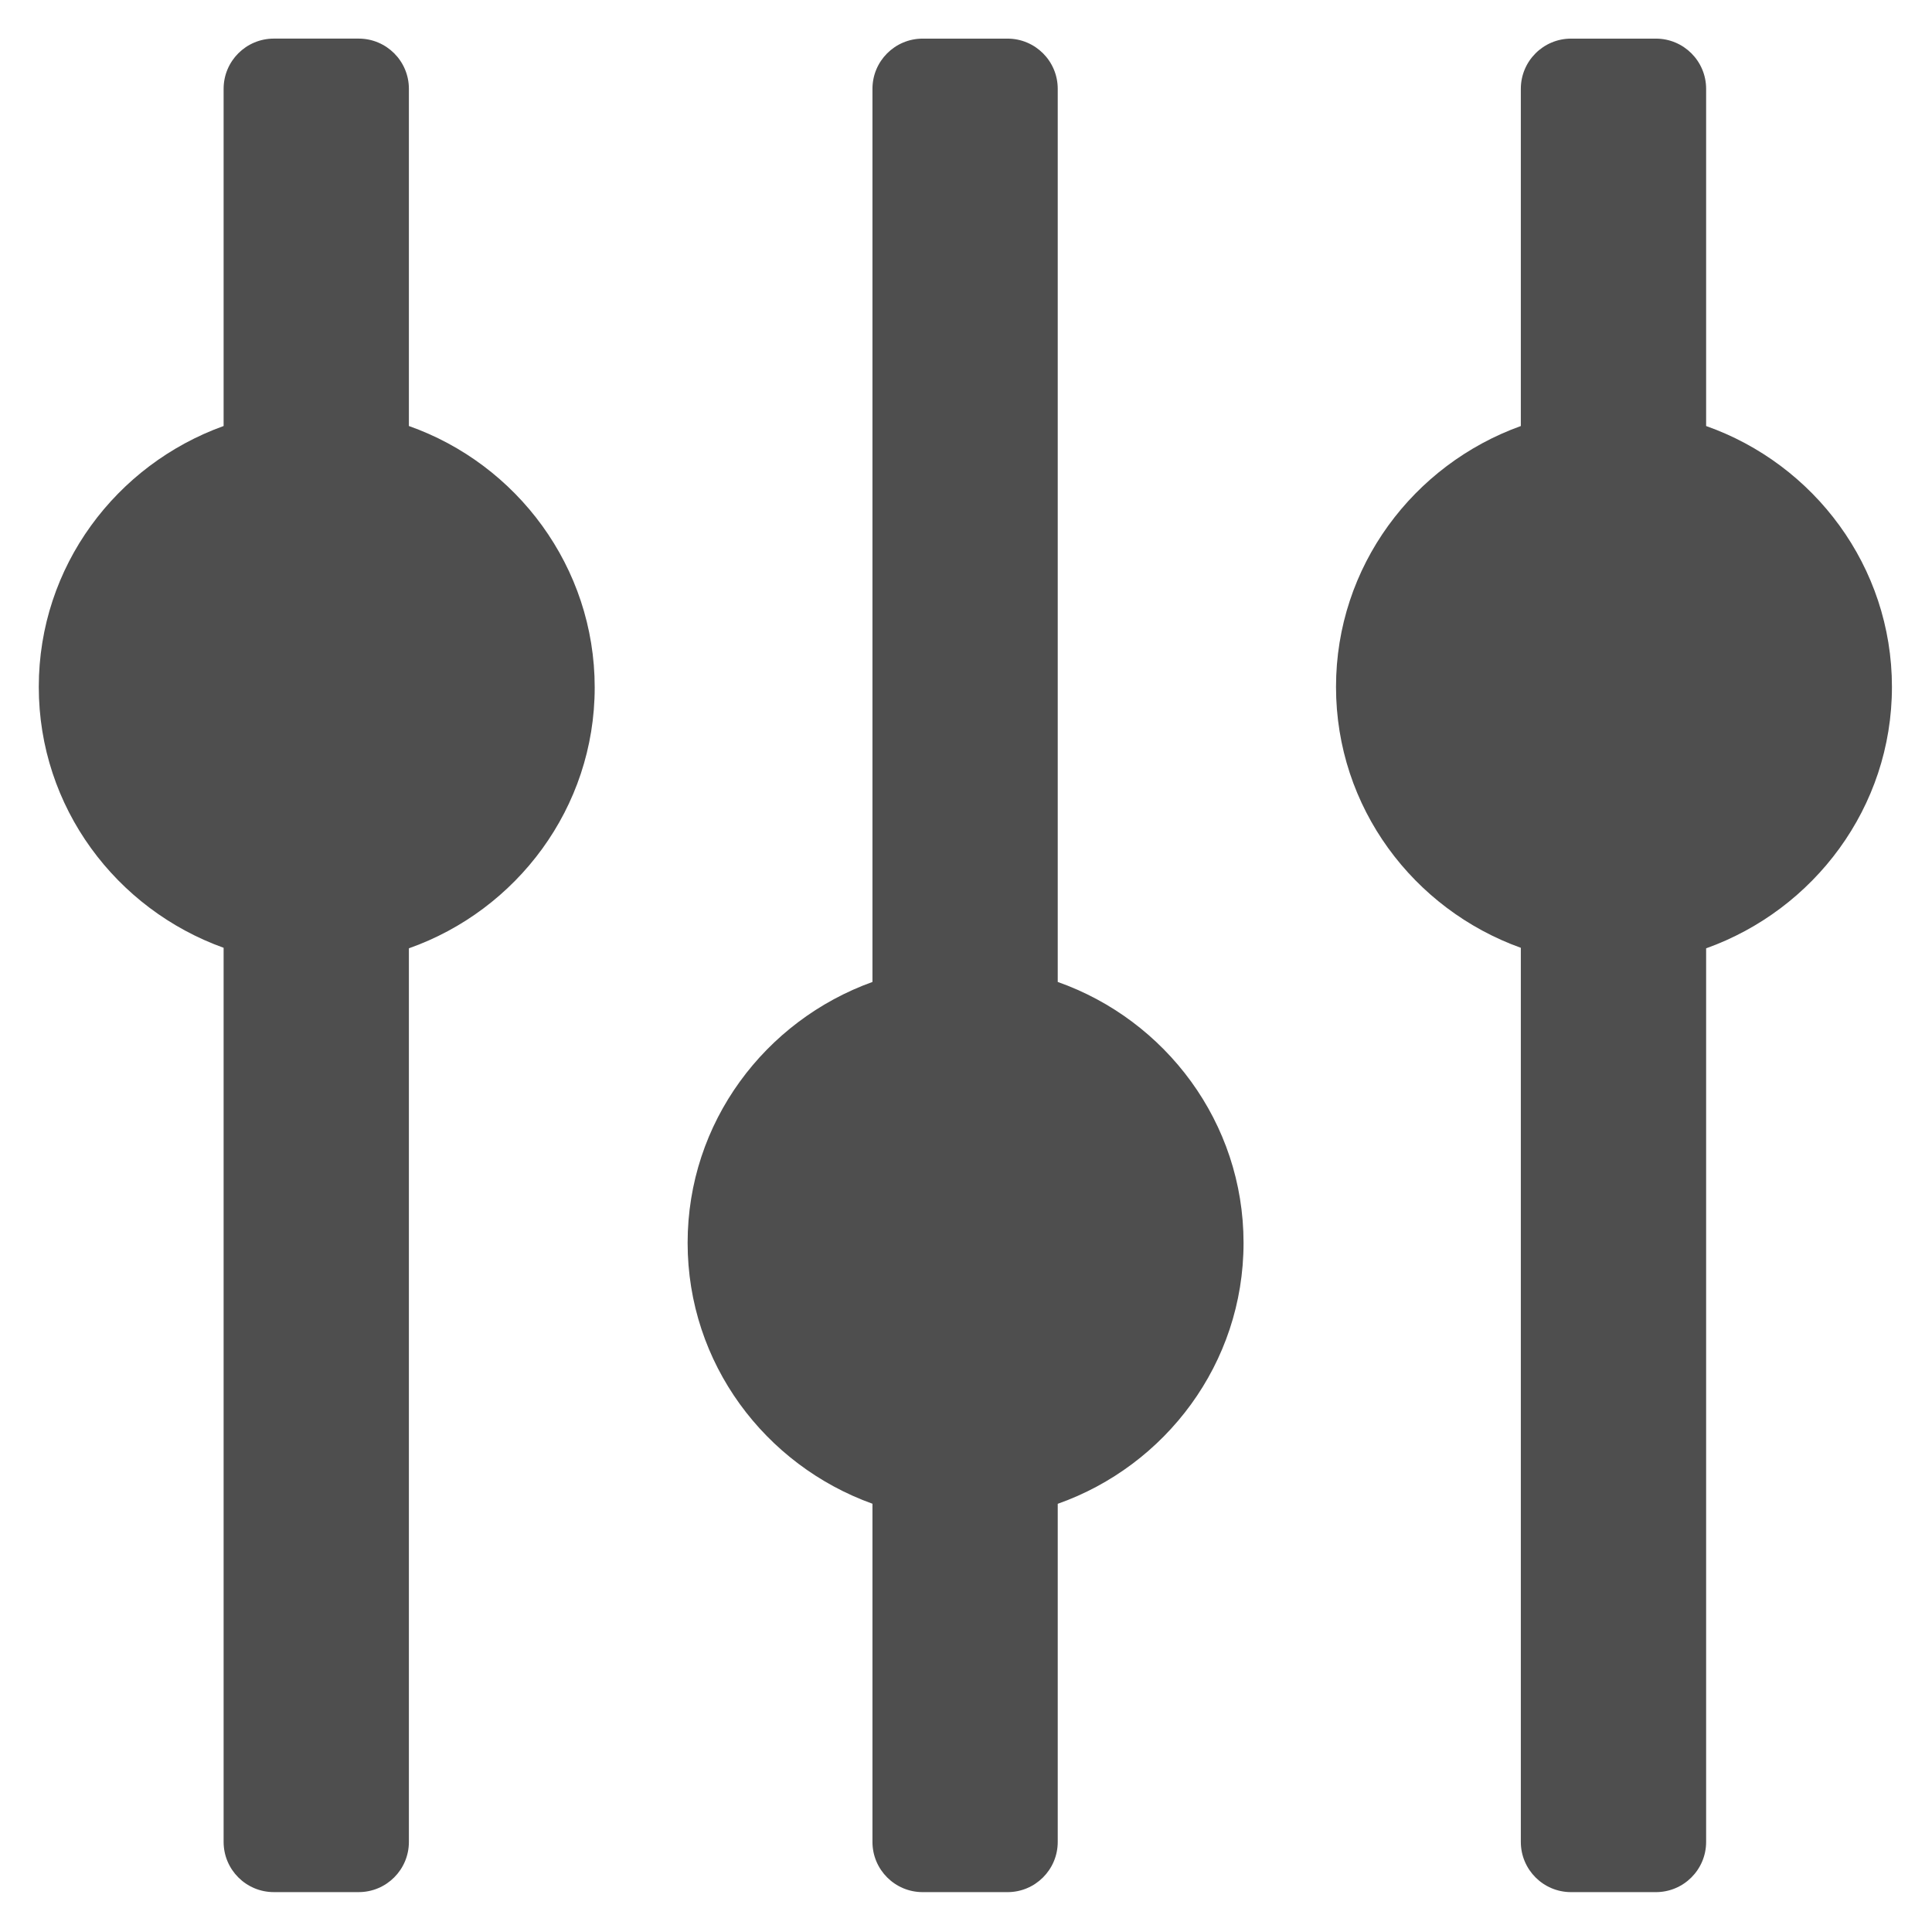 <?xml version="1.0" encoding="UTF-8" standalone="no"?>
<!DOCTYPE svg PUBLIC "-//W3C//DTD SVG 1.1//EN" "http://www.w3.org/Graphics/SVG/1.1/DTD/svg11.dtd">
<svg width="100%" height="100%" viewBox="0 0 50 50" version="1.1" xmlns="http://www.w3.org/2000/svg" xmlns:xlink="http://www.w3.org/1999/xlink" xml:space="preserve" xmlns:serif="http://www.serif.com/" style="fill-rule:evenodd;clip-rule:evenodd;stroke-linejoin:round;stroke-miterlimit:2;">
    <g id="Settings" transform="matrix(0.96,0,0,0.96,1,1)">
        <g transform="matrix(0.526,0,0,0.526,-1.317,-1.316)">
            <path d="M21.48,22.355L21.48,5.074C21.48,3.652 20.328,2.5 18.906,2.5L14.558,2.5C13.136,2.5 11.984,3.652 11.984,5.074L11.984,22.355C6.488,24.332 2.511,29.546 2.511,35.726C2.511,41.906 6.488,47.124 11.984,49.097L11.984,94.921C11.984,96.343 13.136,97.495 14.558,97.495L18.906,97.495C20.328,97.495 21.48,96.343 21.48,94.921L21.48,49.124C27,47.175 31.003,41.933 31.003,35.753C31.003,29.573 27.003,24.304 21.48,22.355Z" style="fill:rgb(78,78,78);fill-rule:nonzero;"/>
        </g>
        <g transform="matrix(0.526,0,0,0.526,-1.317,-1.316)">
            <path d="M54.734,50.848L54.734,5.075C54.734,3.653 53.582,2.501 52.16,2.501L47.812,2.501C46.39,2.501 45.238,3.653 45.238,5.075L45.238,50.848C39.742,52.825 35.765,58.039 35.765,64.219C35.765,70.399 39.742,75.617 45.238,77.59L45.238,94.922C45.238,96.344 46.39,97.496 47.812,97.496L52.16,97.496C53.582,97.496 54.734,96.344 54.734,94.922L54.734,77.594C60.254,75.645 64.257,70.403 64.257,64.223C64.257,58.043 60.257,52.797 54.734,50.848Z" style="fill:rgb(78,78,78);fill-rule:nonzero;"/>
        </g>
        <g transform="matrix(0.526,0,0,0.526,-1.317,-1.316)">
            <path d="M97.488,35.727C97.488,29.547 93.488,24.305 87.965,22.356L87.965,5.075C87.965,3.653 86.812,2.501 85.39,2.501L81.043,2.501C79.621,2.501 78.468,3.653 78.468,5.075L78.468,22.356C72.972,24.333 68.996,29.547 68.996,35.727C68.996,41.907 72.972,47.125 78.468,49.098L78.468,94.922C78.468,96.344 79.621,97.496 81.043,97.496L85.39,97.496C86.812,97.496 87.965,96.344 87.965,94.922L87.965,49.125C93.484,47.152 97.488,41.906 97.488,35.727Z" style="fill:rgb(78,78,78);fill-rule:nonzero;"/>
        </g>
    </g>
</svg>
